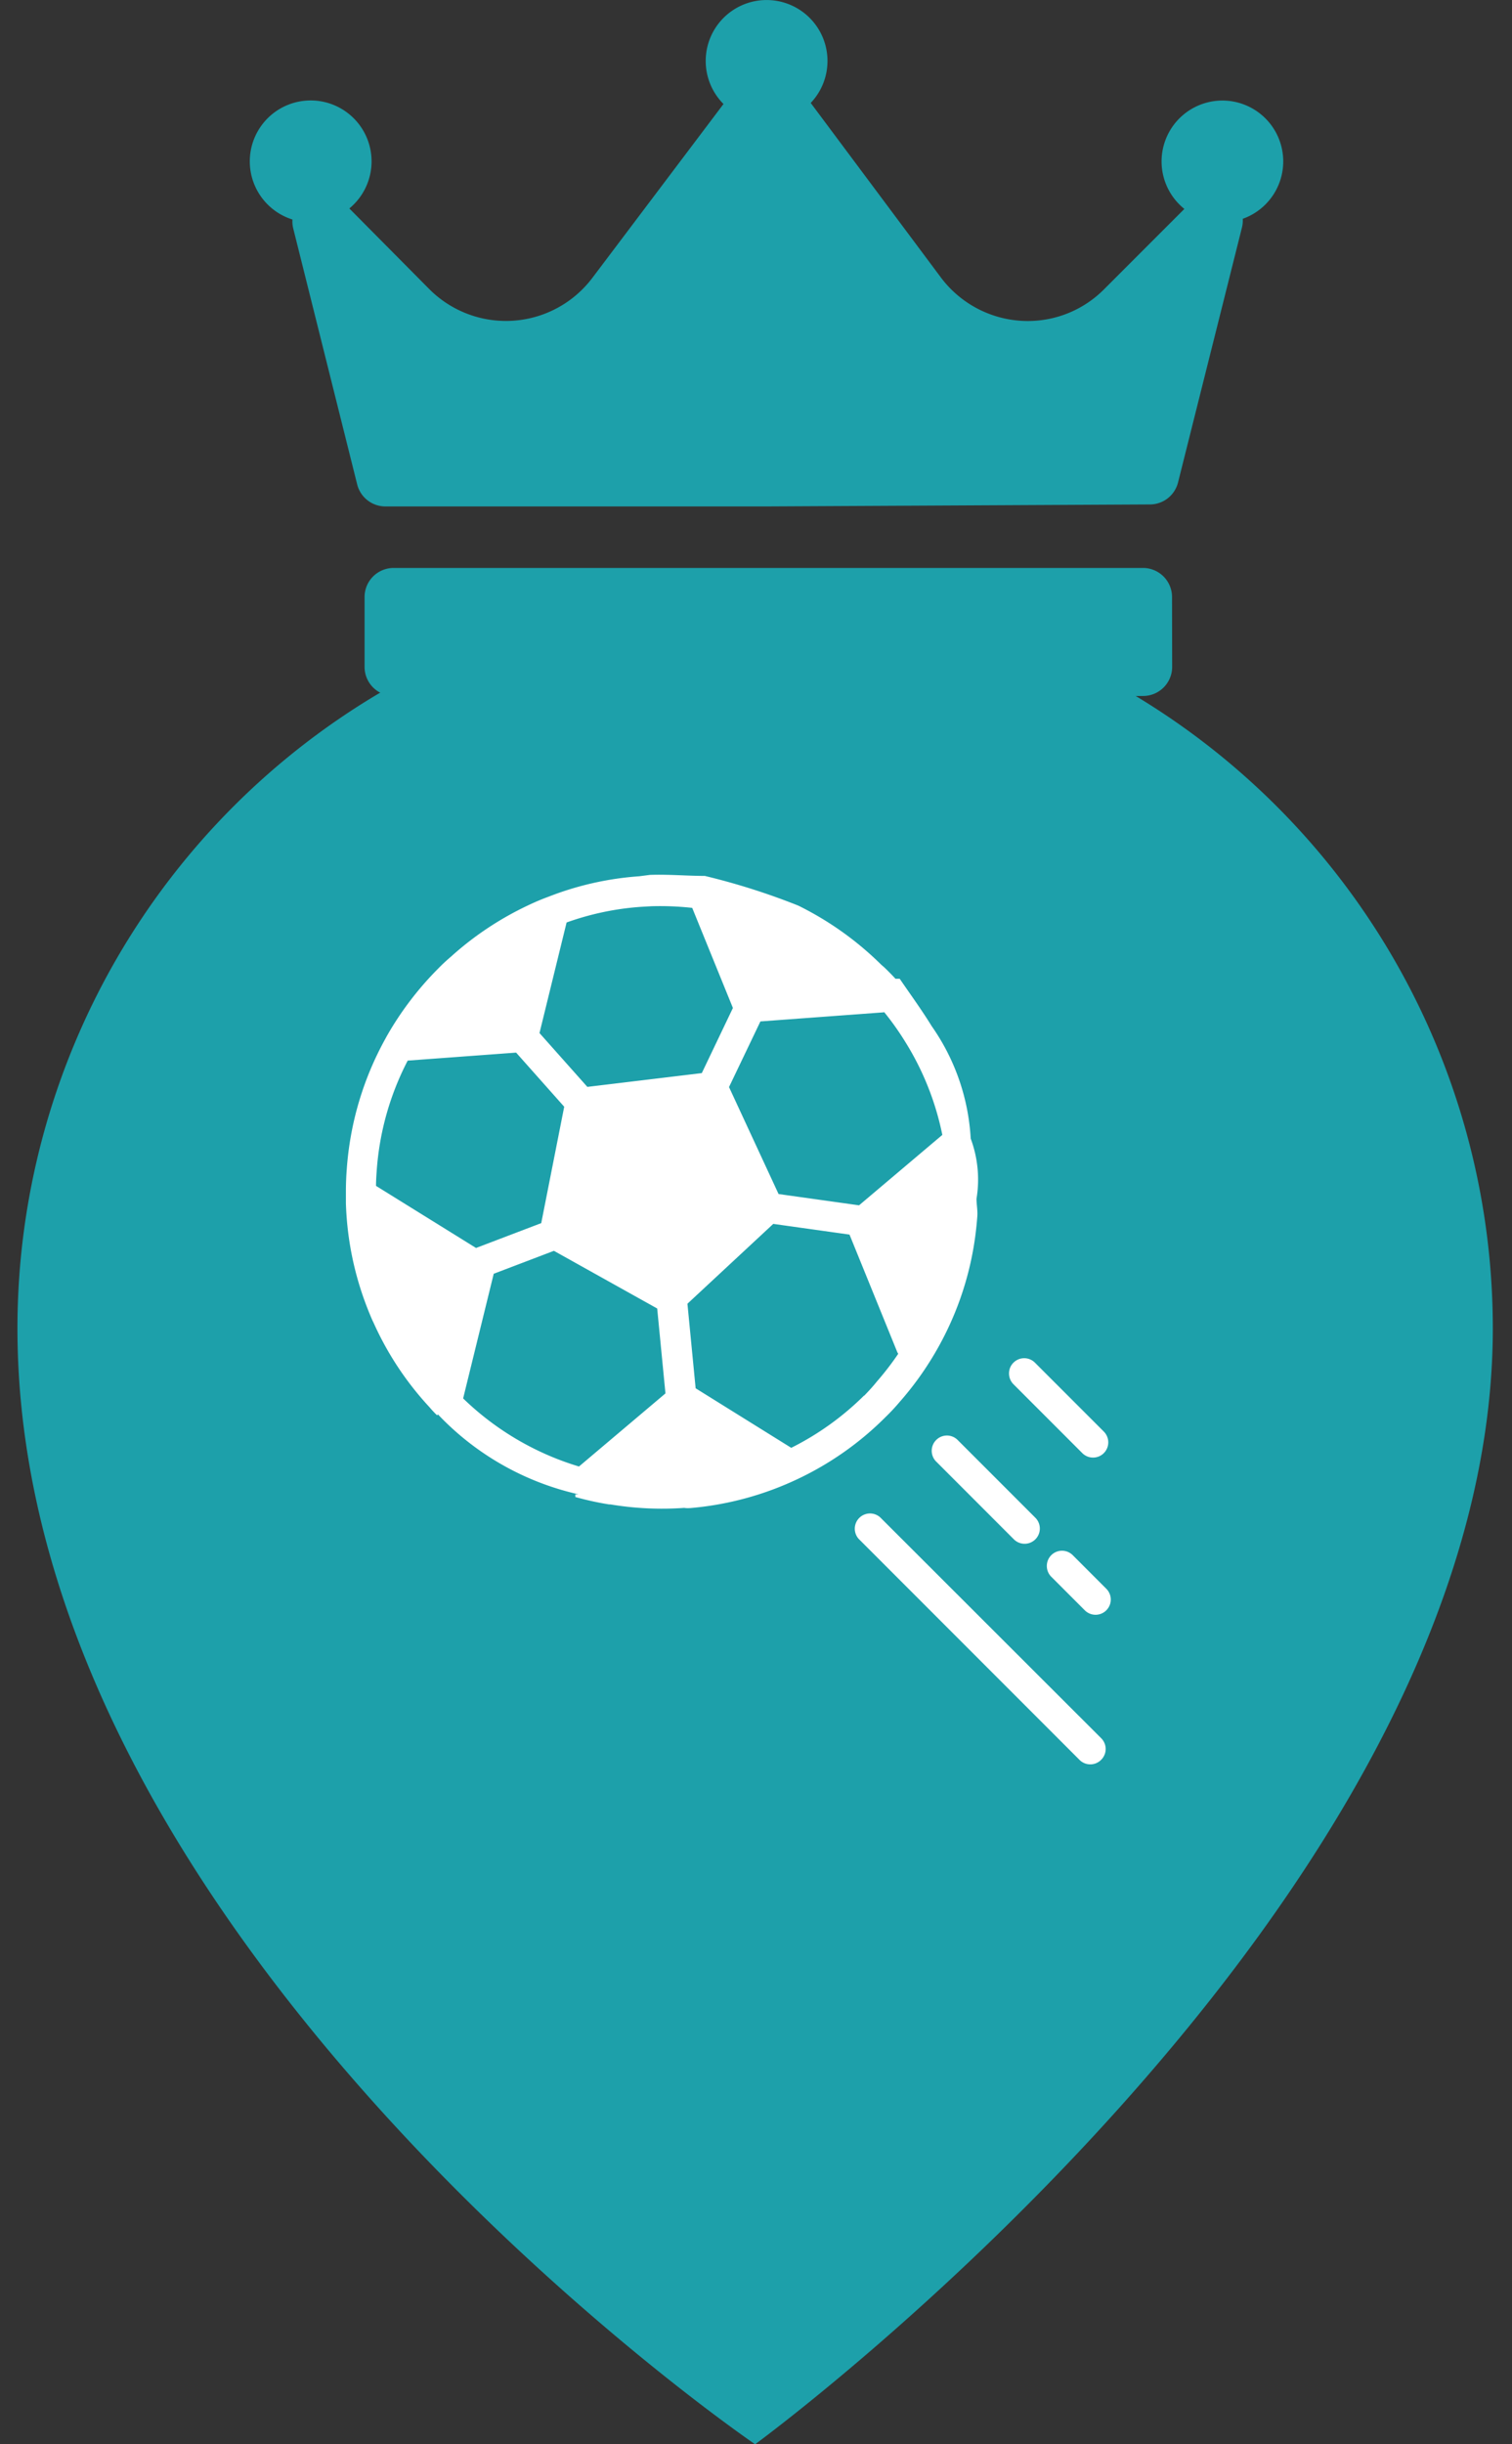 <svg xmlns="http://www.w3.org/2000/svg" xmlns:xlink="http://www.w3.org/1999/xlink" width="26" height="42" viewBox="0 0 26 42">
  <rect x="0" y="0" width="26" height="42" fill="#333333" stroke="none"/>
  <defs>
    <clipPath id="clip-Sports-claimed-small">
      <rect width="26" height="42"/>
    </clipPath>
  </defs>
  <g id="Sports-claimed-small" clip-path="url(#clip-Sports-claimed-small)">
    <g id="Group_150" data-name="Group 150" transform="translate(-98.7 -411.022)">
      <g id="Group_36" data-name="Group 36" transform="translate(99 421.163)">
        <g id="Group_13" data-name="Group 13" transform="translate(0 0)">
          <path id="Path_17" data-name="Path 17" d="M105.209,87A12.685,12.685,0,0,0,92.524,99.684c0,10.544,12.685,19.175,12.685,19.175s12.685-9.266,12.685-19.176A12.684,12.684,0,0,0,105.209,87Z" transform="translate(-92.524 -87)" fill="#1da0aa"/>
        </g>
        <g id="Group_32" data-name="Group 32" transform="translate(5.641 4.882)">
          <path id="Path_52" data-name="Path 52" d="M123.623,111.328a.262.262,0,0,0,.076.185l1.184,1.184a.261.261,0,1,0,.37-.37l-1.184-1.184a.261.261,0,0,0-.37,0A.258.258,0,0,0,123.623,111.328Z" transform="translate(-112.213 -102.751)" fill="#fff"/>
          <path id="Path_53" data-name="Path 53" d="M121.266,113.576a.262.262,0,0,0,0,.37l1.336,1.336a.261.261,0,1,0,.37-.37l-1.336-1.336A.26.26,0,0,0,121.266,113.576Z" transform="translate(-111.109 -103.855)" fill="#fff"/>
          <path id="Path_54" data-name="Path 54" d="M124.814,117.386a.262.262,0,0,0,.076.185l.577.577a.261.261,0,0,0,.37-.37l-.577-.577a.261.261,0,0,0-.446.185Z" transform="translate(-112.754 -105.501)" fill="#fff"/>
          <path id="Path_55" data-name="Path 55" d="M123,120.175a.261.261,0,0,0,0-.37L119.2,116.01a.262.262,0,0,0-.37.37l3.795,3.795A.262.262,0,0,0,123,120.175Z" transform="translate(-110.005 -104.96)" fill="#fff"/>
          <path id="Path_56" data-name="Path 56" d="M108.684,106.728a5.384,5.384,0,0,0,1.809-.491h0a5.376,5.376,0,0,0,1.523-1.07,3.542,3.542,0,0,0,.243-.26,5.412,5.412,0,0,0,.6-.828h0a5.416,5.416,0,0,0,.258-.493,5.348,5.348,0,0,0,.44-1.509c.016-.12.029-.241.038-.363.007-.1-.015-.21-.014-.3a2.02,2.02,0,0,0-.1-1.033v0a3.721,3.721,0,0,0-.671-1.932c-.176-.286-.376-.559-.55-.814h-.041s-.021,0-.022,0h-.01c-.049-.055-.105-.11-.158-.163a1.073,1.073,0,0,0-.082-.074,5.47,5.47,0,0,0-1.431-1.02,11.744,11.744,0,0,0-1.607-.51h0c-.306,0-.621-.029-.943-.018l-.186.024a5.3,5.3,0,0,0-1.558.351s0,0,0,0l0,0,0,0h0c-.118.043-.239.094-.37.157a5.434,5.434,0,0,0-1.269.838l-.04.036c-.071.06-.143.126-.215.2a5.483,5.483,0,0,0-.877,1.146c-.011.019-.022.039-.032.058l0,0a5.411,5.411,0,0,0-.667,2.244c-.01.128-.015.258-.015.388,0,.065,0,.131,0,.195a0,0,0,0,0,0,0,5.388,5.388,0,0,0,.353,1.766q.049.129.106.259l.013.025a5.344,5.344,0,0,0,.95,1.443l.019.021a1.687,1.687,0,0,0,.127.135l.015-.015a4.778,4.778,0,0,0,2.418,1.373h-.055v.046a5.092,5.092,0,0,0,.578.127l.023,0a5.4,5.4,0,0,0,1.27.06C108.594,106.734,108.643,106.732,108.684,106.728Zm2.965-1.933a4.869,4.869,0,0,1-1.254.9l-1.644-1.023-.141-1.453,1.476-1.372,1.311.184.822,2.021a.226.226,0,0,0,.016.027,4.95,4.95,0,0,1-.371.481C111.8,104.64,111.731,104.715,111.649,104.8Zm-5.583-6.227.466-1.9a4.766,4.766,0,0,1,1.283-.269l.177-.01a5.078,5.078,0,0,1,.7.028l.7,1.72-.535,1.119-1.968.237Zm6.289.15a4.832,4.832,0,0,1,.638,1.6l-1.432,1.21-1.384-.194-.852-1.838.54-1.128,2.105-.155c.008,0,.015,0,.023-.005A4.811,4.811,0,0,1,112.355,98.718Zm-8.55.323,1.859-.137.827.93-.395,2-1.121.427-1.72-1.067c0-.083.005-.165.011-.248A4.823,4.823,0,0,1,103.8,99.041Zm.948,5.805.526-2.142,1.035-.394,1.776.991.142,1.459-1.487,1.256A4.88,4.88,0,0,1,104.753,104.846Z" transform="translate(-102.73 -95.84)" fill="#fff"/>
        </g>
      </g>
      <path id="crown_1_" data-name="crown (1)" d="M17.07,47.509a.5.5,0,0,1-.013.148l-1.1,4.384a.5.5,0,0,1-.481.377L8.9,52.452H2.325a.5.5,0,0,1-.483-.378l-1.1-4.4a.5.5,0,0,1-.013-.152,1.047,1.047,0,1,1,.978-.19l1.372,1.383a1.862,1.862,0,0,0,2.807-.19l2.255-2.988a1.047,1.047,0,1,1,1.5-.018l0,0,2.239,3a1.869,1.869,0,0,0,1.49.747,1.848,1.848,0,0,0,1.315-.545l1.381-1.381a1.046,1.046,0,1,1,1,.171Zm-1.216,6.5a.5.5,0,0,0-.5-.5H2.469a.5.5,0,0,0-.5.5v1.2a.5.5,0,0,0,.5.5H15.356a.5.5,0,0,0,.5-.5Z" transform="translate(103 367.272)" fill="#1da0aa"/>
    </g>
  </g>
</svg>
